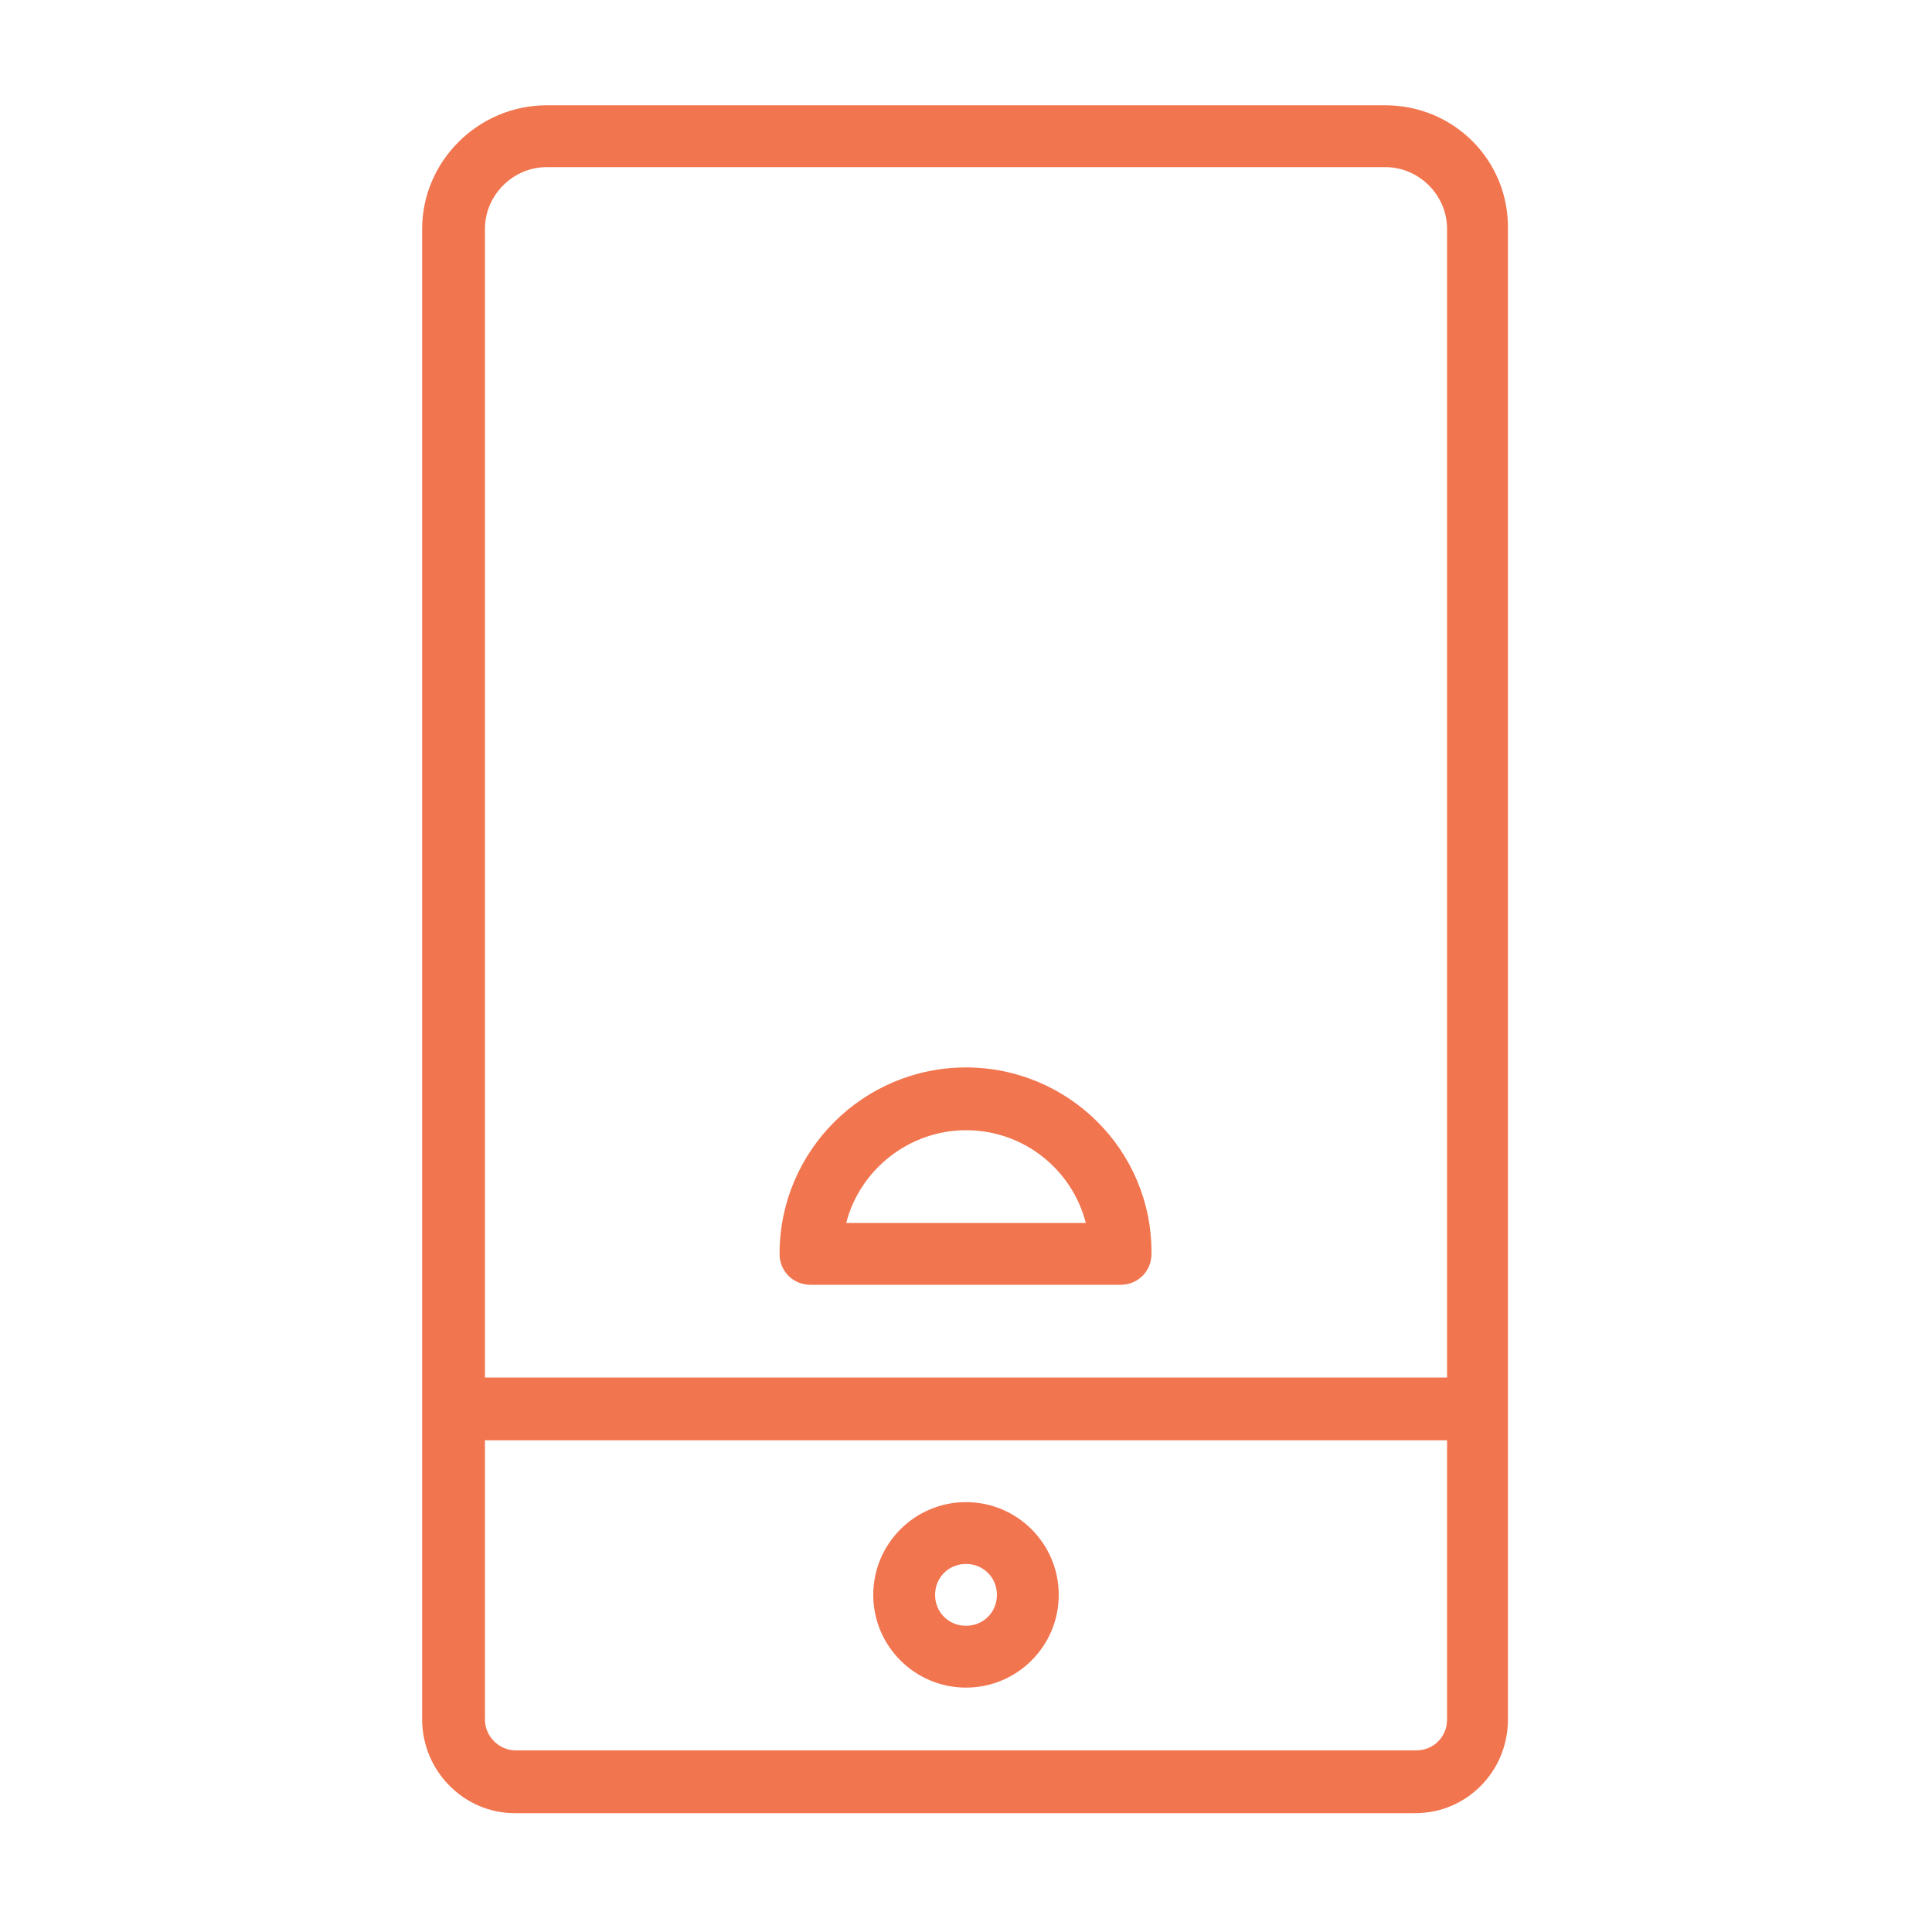 <?xml version="1.0" encoding="utf-8"?>
<!-- Generator: Adobe Illustrator 22.1.0, SVG Export Plug-In . SVG Version: 6.00 Build 0)  -->
<svg version="1.1" id="Layer_1" xmlns="http://www.w3.org/2000/svg" xmlns:xlink="http://www.w3.org/1999/xlink" x="0px" y="0px"
	 viewBox="0 0 200 200" style="enable-background:new 0 0 200 200;" xml:space="preserve">
<style type="text/css">
	.st0{fill:#F1754E;}
</style>
<g>
	<g>
		<path class="st0" d="M143.4,10.9H56.6c-7.1,0-12.9,5.8-12.9,12.8v122.1V178c0,5.3,4.3,9.7,9.6,9.7h93.2c5.3,0,9.6-4.3,9.6-9.7
			v-32.1V23.7C156.2,16.6,150.5,10.9,143.4,10.9z M149.8,178c0,1.8-1.4,3.2-3.2,3.2H53.4c-1.8,0-3.2-1.5-3.2-3.2v-28.9h99.6
			L149.8,178L149.8,178z M149.8,142.6H50.2V23.7c0-3.5,2.9-6.4,6.4-6.4h86.8c3.5,0,6.4,2.9,6.4,6.4L149.8,142.6L149.8,142.6z"/>
	</g>
</g>
<g>
	<g>
		<path class="st0" d="M100,155.5c-5.3,0-9.6,4.3-9.6,9.6c0,5.3,4.3,9.6,9.6,9.6s9.6-4.3,9.6-9.6C109.6,159.8,105.3,155.5,100,155.5
			z M100,168.3c-1.8,0-3.2-1.4-3.2-3.2s1.4-3.2,3.2-3.2c1.8,0,3.2,1.4,3.2,3.2S101.8,168.3,100,168.3z"/>
	</g>
</g>
<g>
	<g>
		<path class="st0" d="M100,110.5c-10.6,0-19.3,8.6-19.3,19.3c0,1.8,1.4,3.2,3.2,3.2h32.1c1.8,0,3.2-1.4,3.2-3.2
			C119.3,119.1,110.6,110.5,100,110.5z M87.6,126.6c1.4-5.5,6.5-9.6,12.4-9.6c6,0,11,4.1,12.4,9.6H87.6z"/>
	</g>
</g>
</svg>
